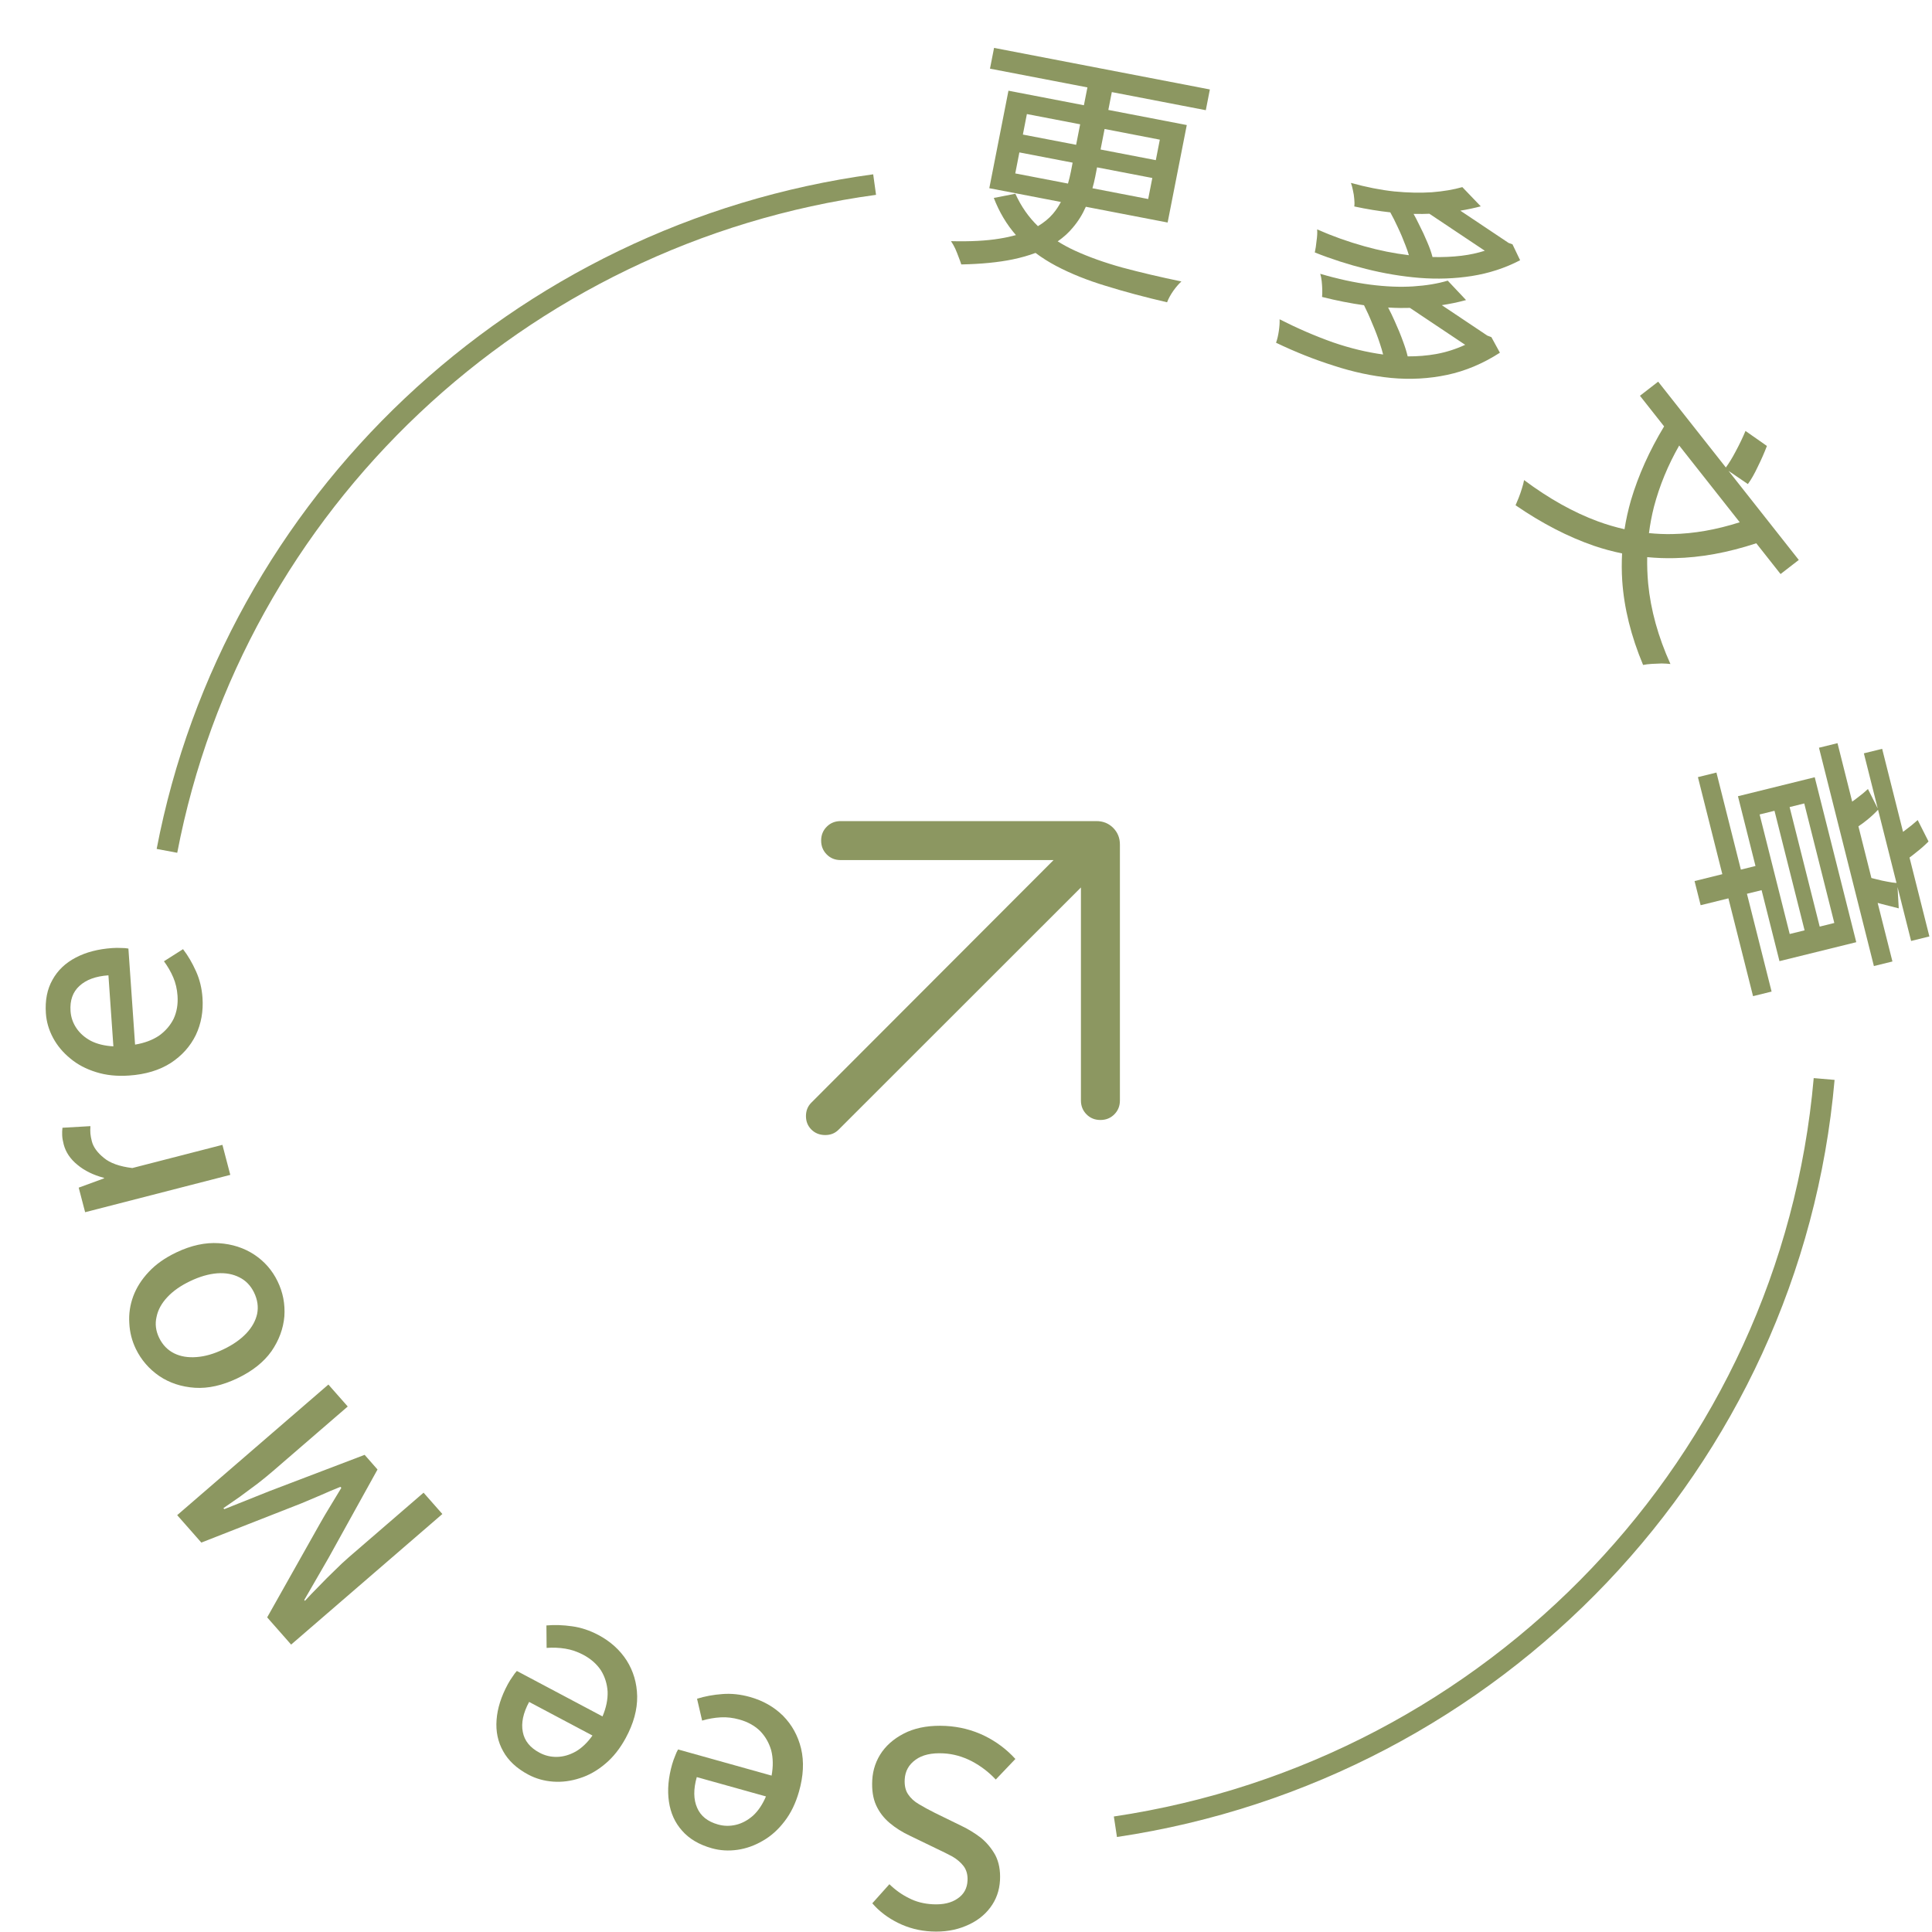 <svg width="80" height="80" viewBox="0 0 80 80" fill="none" xmlns="http://www.w3.org/2000/svg">
<path d="M39.159 71.467C39.729 71.497 40.265 71.633 40.764 71.875C41.255 72.116 41.682 72.436 42.045 72.835L41.232 73.687C40.947 73.382 40.618 73.13 40.245 72.932C39.864 72.734 39.471 72.624 39.066 72.603C38.571 72.577 38.186 72.666 37.912 72.868C37.63 73.069 37.48 73.341 37.462 73.683C37.449 73.935 37.495 74.139 37.599 74.293C37.704 74.455 37.855 74.594 38.053 74.709C38.242 74.823 38.461 74.942 38.71 75.067L39.833 75.616C40.097 75.742 40.355 75.901 40.609 76.092C40.854 76.291 41.056 76.533 41.214 76.817C41.364 77.108 41.429 77.454 41.408 77.855C41.385 78.286 41.249 78.667 40.998 78.997C40.748 79.327 40.411 79.578 39.988 79.75C39.565 79.929 39.09 80.005 38.565 79.978C38.077 79.953 37.62 79.836 37.195 79.627C36.77 79.419 36.411 79.148 36.12 78.812L36.828 78.021C37.079 78.265 37.351 78.458 37.644 78.6C37.93 78.749 38.257 78.833 38.624 78.852C39.052 78.874 39.395 78.795 39.653 78.614C39.91 78.441 40.047 78.195 40.063 77.876C40.076 77.638 40.023 77.438 39.903 77.275C39.784 77.12 39.626 76.984 39.428 76.87C39.223 76.762 39.014 76.658 38.801 76.558L37.689 76.02C37.366 75.87 37.082 75.691 36.837 75.484C36.593 75.278 36.406 75.033 36.278 74.751C36.15 74.468 36.096 74.123 36.118 73.714C36.141 73.275 36.279 72.88 36.53 72.528C36.782 72.183 37.131 71.911 37.578 71.71C38.024 71.517 38.551 71.436 39.159 71.467Z" fill="#8C9761"/>
<path fill-rule="evenodd" clip-rule="evenodd" d="M29.914 70.147C30.282 70.118 30.661 70.158 31.051 70.267C31.594 70.419 32.05 70.678 32.422 71.045C32.792 71.419 33.042 71.872 33.171 72.403C33.299 72.941 33.27 73.536 33.084 74.188C32.947 74.668 32.749 75.077 32.489 75.414C32.227 75.758 31.928 76.027 31.592 76.219C31.255 76.418 30.903 76.544 30.537 76.597C30.17 76.649 29.817 76.628 29.477 76.533C28.949 76.385 28.538 76.142 28.244 75.805C27.948 75.475 27.766 75.072 27.698 74.597C27.629 74.129 27.673 73.615 27.832 73.056C27.867 72.935 27.908 72.819 27.955 72.708C27.993 72.603 28.034 72.514 28.078 72.441L31.95 73.524C32.02 73.141 32.014 72.791 31.933 72.474C31.842 72.163 31.688 71.896 31.47 71.673C31.244 71.455 30.96 71.298 30.62 71.203C30.353 71.128 30.093 71.097 29.839 71.112C29.585 71.126 29.33 71.17 29.074 71.246L28.863 70.341C29.189 70.239 29.54 70.174 29.914 70.147ZM28.852 73.586C28.71 74.087 28.714 74.51 28.866 74.854C29.011 75.196 29.3 75.428 29.734 75.549C29.98 75.618 30.229 75.621 30.481 75.56C30.732 75.499 30.968 75.371 31.187 75.177C31.399 74.981 31.575 74.717 31.717 74.386L28.852 73.586Z" fill="#8C9761"/>
<path d="M75.966 44.716C74.562 60.766 62.152 73.697 46.251 76.066L46.122 75.217C61.629 72.906 73.732 60.294 75.102 44.642L75.966 44.716Z" fill="#8C9761"/>
<path fill-rule="evenodd" clip-rule="evenodd" d="M22.626 67.306C22.966 67.276 23.322 67.288 23.694 67.342C24.058 67.392 24.42 67.512 24.777 67.701C25.274 67.965 25.664 68.316 25.947 68.753C26.227 69.197 26.373 69.692 26.384 70.239C26.392 70.791 26.235 71.367 25.912 71.964C25.674 72.403 25.392 72.76 25.064 73.034C24.734 73.314 24.383 73.513 24.014 73.629C23.64 73.752 23.269 73.8 22.9 73.773C22.531 73.746 22.191 73.65 21.88 73.485C21.396 73.228 21.047 72.903 20.833 72.511C20.616 72.126 20.525 71.693 20.562 71.215C20.596 70.743 20.751 70.251 21.028 69.739C21.088 69.628 21.154 69.524 21.224 69.426C21.284 69.331 21.343 69.253 21.402 69.191L24.949 71.073C25.101 70.714 25.171 70.371 25.16 70.045C25.139 69.721 25.046 69.427 24.882 69.163C24.708 68.902 24.465 68.689 24.154 68.523C23.909 68.393 23.661 68.308 23.41 68.268C23.159 68.227 22.9 68.216 22.634 68.236L22.626 67.306ZM21.91 70.473C21.662 70.932 21.575 71.346 21.648 71.715C21.715 72.079 21.947 72.368 22.345 72.578C22.57 72.698 22.812 72.755 23.07 72.749C23.329 72.743 23.587 72.668 23.843 72.525C24.093 72.379 24.323 72.159 24.533 71.865L21.91 70.473Z" fill="#8C9761"/>
<path d="M14.399 58.24L11.306 60.911C11.12 61.072 10.908 61.245 10.671 61.43C10.43 61.609 10.185 61.79 9.938 61.973C9.686 62.151 9.457 62.31 9.251 62.449L9.288 62.491L11.168 61.74L15.099 60.242L15.632 60.849L13.605 64.509L12.598 66.253L12.628 66.287C12.795 66.103 12.987 65.902 13.205 65.684C13.417 65.462 13.632 65.246 13.848 65.04C14.06 64.827 14.26 64.641 14.447 64.479L17.539 61.809L18.317 62.692L12.055 68.099L11.063 66.972L13.239 63.107C13.379 62.858 13.527 62.607 13.683 62.354C13.833 62.106 13.983 61.858 14.134 61.609L14.096 61.567C13.823 61.675 13.554 61.789 13.29 61.908C13.016 62.026 12.746 62.14 12.483 62.249L8.337 63.875L7.337 62.739L13.598 57.331L14.399 58.24Z" fill="#8C9761"/>
<path fill-rule="evenodd" clip-rule="evenodd" d="M9.062 51.478C9.613 51.513 10.103 51.671 10.533 51.954C10.952 52.233 11.273 52.6 11.494 53.056C11.716 53.511 11.81 53.995 11.775 54.507C11.731 55.016 11.553 55.498 11.24 55.953C10.918 56.405 10.448 56.777 9.832 57.071C9.21 57.368 8.623 57.5 8.072 57.465C7.512 57.427 7.02 57.265 6.597 56.98C6.171 56.687 5.848 56.313 5.626 55.858C5.463 55.522 5.372 55.165 5.354 54.785C5.33 54.408 5.383 54.04 5.516 53.679C5.649 53.318 5.864 52.98 6.161 52.665C6.451 52.353 6.83 52.085 7.297 51.862C7.913 51.568 8.501 51.44 9.062 51.478ZM8.993 52.725C8.64 52.753 8.267 52.861 7.875 53.049C7.482 53.236 7.168 53.456 6.932 53.709C6.69 53.965 6.54 54.24 6.482 54.532C6.414 54.82 6.45 55.109 6.59 55.397C6.734 55.692 6.943 55.907 7.216 56.041C7.48 56.171 7.788 56.221 8.142 56.193C8.488 56.168 8.857 56.062 9.25 55.874C9.642 55.687 9.96 55.465 10.202 55.209C10.438 54.956 10.586 54.687 10.648 54.402C10.706 54.11 10.663 53.816 10.52 53.521C10.38 53.233 10.177 53.023 9.914 52.893C9.647 52.756 9.34 52.7 8.993 52.725Z" fill="#8C9761"/>
<path d="M3.744 46.631C3.736 46.749 3.736 46.853 3.744 46.943C3.752 47.033 3.772 47.14 3.804 47.262C3.866 47.5 4.031 47.727 4.297 47.943C4.556 48.161 4.95 48.302 5.479 48.366L9.21 47.406L9.536 48.649L3.525 50.195L3.259 49.178L4.31 48.793L4.304 48.772C3.862 48.655 3.497 48.475 3.209 48.234C2.913 47.995 2.723 47.713 2.638 47.389C2.6 47.245 2.579 47.119 2.575 47.013C2.57 46.907 2.574 46.801 2.586 46.698L3.744 46.631Z" fill="#8C9761"/>
<path fill-rule="evenodd" clip-rule="evenodd" d="M5.022 39.254C5.134 39.253 5.233 39.261 5.317 39.278L5.593 43.255C5.98 43.191 6.311 43.068 6.585 42.885C6.85 42.695 7.052 42.461 7.191 42.183C7.322 41.898 7.375 41.581 7.351 41.232C7.332 40.957 7.273 40.704 7.174 40.472C7.075 40.24 6.946 40.017 6.789 39.804L7.579 39.303C7.786 39.572 7.964 39.878 8.116 40.218C8.267 40.551 8.357 40.917 8.385 41.318C8.423 41.875 8.331 42.389 8.108 42.859C7.877 43.33 7.531 43.715 7.07 44.016C6.601 44.316 6.025 44.49 5.343 44.536C4.841 44.571 4.386 44.523 3.978 44.394C3.562 44.265 3.207 44.078 2.911 43.829C2.607 43.581 2.368 43.295 2.195 42.971C2.022 42.647 1.924 42.311 1.9 41.962C1.862 41.42 1.954 40.955 2.176 40.567C2.39 40.179 2.711 39.873 3.14 39.65C3.561 39.428 4.064 39.297 4.649 39.257C4.776 39.248 4.901 39.247 5.022 39.254ZM4.49 40.386C3.965 40.422 3.565 40.569 3.289 40.826C3.013 41.076 2.89 41.425 2.921 41.87C2.938 42.123 3.019 42.356 3.162 42.57C3.305 42.784 3.505 42.961 3.763 43.1C4.021 43.231 4.332 43.307 4.695 43.327L4.49 40.386Z" fill="#8C9761"/>
<path fill-rule="evenodd" clip-rule="evenodd" d="M72.086 36.009L72.691 35.859L71.965 32.97L75.144 32.184L76.864 39.014L73.684 39.799L72.944 36.86L72.337 37.009L73.358 41.059L72.59 41.249L71.57 37.199L70.42 37.483L70.168 36.483L71.318 36.198L70.307 32.179L71.074 31.99L72.086 36.009ZM72.862 33.725L74.108 38.675L74.724 38.523L73.478 33.573L72.862 33.725ZM74.104 33.419L75.35 38.369L75.955 38.218L74.71 33.269L74.104 33.419Z" fill="#8C9761"/>
<path fill-rule="evenodd" clip-rule="evenodd" d="M76.695 33.193C76.745 33.157 76.797 33.122 76.849 33.081C77.036 32.943 77.203 32.806 77.347 32.671L77.753 33.477L77.179 31.194L77.936 31.007L78.801 34.445C78.827 34.425 78.855 34.406 78.882 34.384C79.081 34.236 79.257 34.094 79.408 33.957L79.856 34.844C79.708 34.994 79.541 35.142 79.356 35.286C79.255 35.37 79.159 35.443 79.069 35.509L79.892 38.776L79.135 38.963L78.573 36.73L78.623 37.613C78.379 37.553 78.147 37.494 77.925 37.435C77.865 37.419 77.807 37.402 77.75 37.387L78.362 39.813L77.594 40.002L75.32 30.962L76.087 30.773L76.695 33.193ZM77.766 33.529C77.634 33.673 77.481 33.815 77.306 33.956C77.181 34.058 77.062 34.144 76.953 34.216L77.491 36.357C77.558 36.373 77.627 36.391 77.698 36.408C77.851 36.448 78.002 36.482 78.152 36.508C78.295 36.537 78.421 36.554 78.53 36.562L77.766 33.529Z" fill="#8C9761"/>
<path d="M36.275 8.068C21.705 10.053 10.057 21.117 7.339 35.312L6.487 35.152C9.275 20.597 21.216 9.253 36.157 7.218L36.275 8.068Z" fill="#8C9761"/>
<path fill-rule="evenodd" clip-rule="evenodd" d="M71.464 19.357C71.59 19.187 71.725 18.968 71.868 18.697C72.028 18.399 72.165 18.115 72.277 17.845L73.164 18.466C73.061 18.737 72.937 19.021 72.791 19.316C72.65 19.617 72.512 19.86 72.376 20.044L71.575 19.498L74.484 23.186L73.729 23.77L72.724 22.496C71.543 22.884 70.416 23.09 69.342 23.111C68.96 23.121 68.582 23.105 68.207 23.07C68.2 23.433 68.213 23.798 68.247 24.167C68.353 25.262 68.661 26.371 69.169 27.495C69.072 27.483 68.951 27.476 68.808 27.473C68.67 27.476 68.533 27.482 68.399 27.49C68.264 27.498 68.144 27.512 68.037 27.534C67.538 26.342 67.249 25.179 67.173 24.044C67.148 23.666 67.148 23.29 67.167 22.916C66.778 22.836 66.392 22.733 66.01 22.603C64.934 22.233 63.849 21.672 62.756 20.922C62.791 20.843 62.834 20.741 62.884 20.616C62.934 20.489 62.98 20.357 63.021 20.221C63.062 20.093 63.091 19.98 63.109 19.879C64.135 20.645 65.152 21.214 66.158 21.586C66.525 21.721 66.895 21.83 67.268 21.914C67.331 21.512 67.42 21.114 67.533 20.718C67.84 19.683 68.298 18.663 68.907 17.656L67.907 16.388L68.661 15.804L71.464 19.357ZM69.532 18.448C69.067 19.261 68.718 20.107 68.486 20.988C68.395 21.346 68.327 21.709 68.28 22.075C68.599 22.106 68.92 22.121 69.243 22.115C70.137 22.099 71.069 21.935 72.039 21.626L69.532 18.448Z" fill="#8C9761"/>
<path fill-rule="evenodd" clip-rule="evenodd" d="M54.669 11.338C55.401 11.553 56.09 11.702 56.736 11.786C57.381 11.869 57.975 11.894 58.518 11.859C59.06 11.824 59.538 11.744 59.948 11.621L60.706 12.425C60.385 12.514 60.05 12.583 59.702 12.636L61.586 13.896L61.755 13.96L62.108 14.605C61.407 15.056 60.68 15.362 59.927 15.522C59.174 15.682 58.4 15.724 57.606 15.65C56.822 15.573 56.028 15.404 55.228 15.142C54.429 14.89 53.632 14.573 52.838 14.192C52.887 14.059 52.925 13.898 52.953 13.71C52.981 13.521 52.992 13.358 52.985 13.221C53.718 13.594 54.454 13.913 55.195 14.176C55.9 14.419 56.592 14.586 57.272 14.679C57.238 14.543 57.195 14.394 57.14 14.232C57.051 13.957 56.943 13.673 56.816 13.381C56.71 13.116 56.597 12.87 56.481 12.639C55.927 12.562 55.348 12.448 54.744 12.296C54.752 12.21 54.755 12.108 54.752 11.99C54.748 11.872 54.741 11.755 54.728 11.638C54.715 11.522 54.695 11.422 54.669 11.338ZM57.48 12.734C57.572 12.911 57.664 13.098 57.752 13.298C57.883 13.585 57.998 13.865 58.096 14.137C58.182 14.367 58.246 14.573 58.289 14.757C58.693 14.759 59.088 14.728 59.473 14.659C59.891 14.582 60.289 14.454 60.67 14.278L58.382 12.749C58.255 12.753 58.127 12.754 57.997 12.753C57.827 12.752 57.655 12.744 57.48 12.734Z" fill="#8C9761"/>
<path fill-rule="evenodd" clip-rule="evenodd" d="M50.098 3.704L49.93 4.563L46.038 3.813L45.894 4.552L49.142 5.178L48.349 9.214L44.962 8.562C44.825 8.875 44.645 9.166 44.416 9.433C44.246 9.639 44.039 9.825 43.797 9.994C44.016 10.131 44.248 10.258 44.497 10.373C45.074 10.638 45.731 10.873 46.468 11.078C47.206 11.276 48.024 11.469 48.92 11.655C48.817 11.747 48.707 11.873 48.591 12.033C48.474 12.199 48.385 12.361 48.326 12.517C47.414 12.306 46.571 12.081 45.799 11.841C45.032 11.61 44.344 11.334 43.736 11.014C43.429 10.851 43.143 10.671 42.879 10.473C42.596 10.578 42.282 10.669 41.935 10.741C41.338 10.864 40.628 10.933 39.805 10.95C39.779 10.868 39.742 10.766 39.695 10.645C39.654 10.532 39.606 10.415 39.553 10.292C39.498 10.177 39.44 10.075 39.379 9.986C40.174 10.006 40.845 9.971 41.393 9.88C41.638 9.841 41.863 9.791 42.068 9.735C41.685 9.298 41.379 8.786 41.151 8.196L42.044 8.022C42.281 8.546 42.594 8.994 42.979 9.365C43.227 9.215 43.434 9.047 43.597 8.856C43.73 8.702 43.838 8.536 43.929 8.363L40.965 7.793L41.758 3.756L44.882 4.358L45.028 3.619L40.993 2.843L41.162 1.983L50.098 3.704ZM45.352 7.315C45.32 7.479 45.28 7.639 45.236 7.795L47.544 8.241L47.715 7.37L45.427 6.93L45.352 7.315ZM42.04 7.181L44.223 7.601C44.269 7.442 44.309 7.278 44.343 7.109L44.415 6.735L42.21 6.311L42.04 7.181ZM45.572 6.191L47.86 6.632L48.026 5.783L45.739 5.341L45.572 6.191ZM42.355 5.572L44.56 5.996L44.727 5.147L42.521 4.723L42.355 5.572Z" fill="#8C9761"/>
<path fill-rule="evenodd" clip-rule="evenodd" d="M55.939 7.574C56.573 7.749 57.171 7.867 57.732 7.927C58.297 7.982 58.817 7.992 59.29 7.961C59.767 7.923 60.188 7.852 60.552 7.748L61.315 8.544C61.042 8.616 60.76 8.675 60.469 8.723L62.468 10.059L62.629 10.117L62.945 10.776C62.324 11.099 61.657 11.316 60.944 11.429C60.242 11.539 59.517 11.565 58.771 11.506C58.035 11.445 57.298 11.321 56.563 11.136C55.827 10.951 55.12 10.724 54.443 10.453C54.472 10.324 54.496 10.166 54.515 9.979C54.543 9.791 54.551 9.63 54.54 9.499C55.164 9.775 55.817 10.008 56.498 10.198C57.112 10.371 57.725 10.493 58.339 10.567C58.303 10.444 58.257 10.311 58.201 10.167C58.106 9.913 57.996 9.653 57.868 9.386C57.773 9.175 57.671 8.978 57.569 8.793C57.092 8.741 56.595 8.66 56.078 8.549C56.09 8.458 56.09 8.354 56.077 8.238C56.068 8.116 56.049 7.996 56.021 7.878C55.998 7.763 55.971 7.662 55.939 7.574ZM58.904 8.859C58.782 8.861 58.658 8.86 58.533 8.857C58.605 8.985 58.676 9.12 58.743 9.261C58.88 9.527 59.001 9.786 59.105 10.038C59.202 10.263 59.272 10.465 59.317 10.643C59.733 10.653 60.136 10.636 60.525 10.589C60.862 10.548 61.181 10.478 61.483 10.383L59.188 8.851C59.094 8.854 58.999 8.857 58.904 8.859Z" fill="#8C9761"/>
<path d="M44.759 36.748L34.72 46.782C34.571 46.931 34.383 47.003 34.158 47C33.932 46.996 33.745 46.92 33.596 46.771C33.447 46.622 33.373 46.437 33.373 46.215C33.373 45.992 33.447 45.807 33.596 45.658L43.626 35.614H34.809C34.58 35.614 34.388 35.537 34.234 35.382C34.079 35.227 34.002 35.035 34.002 34.807C34.002 34.578 34.079 34.386 34.234 34.232C34.388 34.077 34.58 34 34.809 34H45.401C45.676 34 45.907 34.093 46.093 34.279C46.28 34.466 46.373 34.697 46.373 34.973V45.569C46.373 45.797 46.296 45.989 46.141 46.144C45.986 46.299 45.795 46.376 45.566 46.376C45.337 46.376 45.145 46.299 44.991 46.144C44.837 45.989 44.759 45.797 44.759 45.569V36.748Z" fill="#8C9761"/>
</svg>
